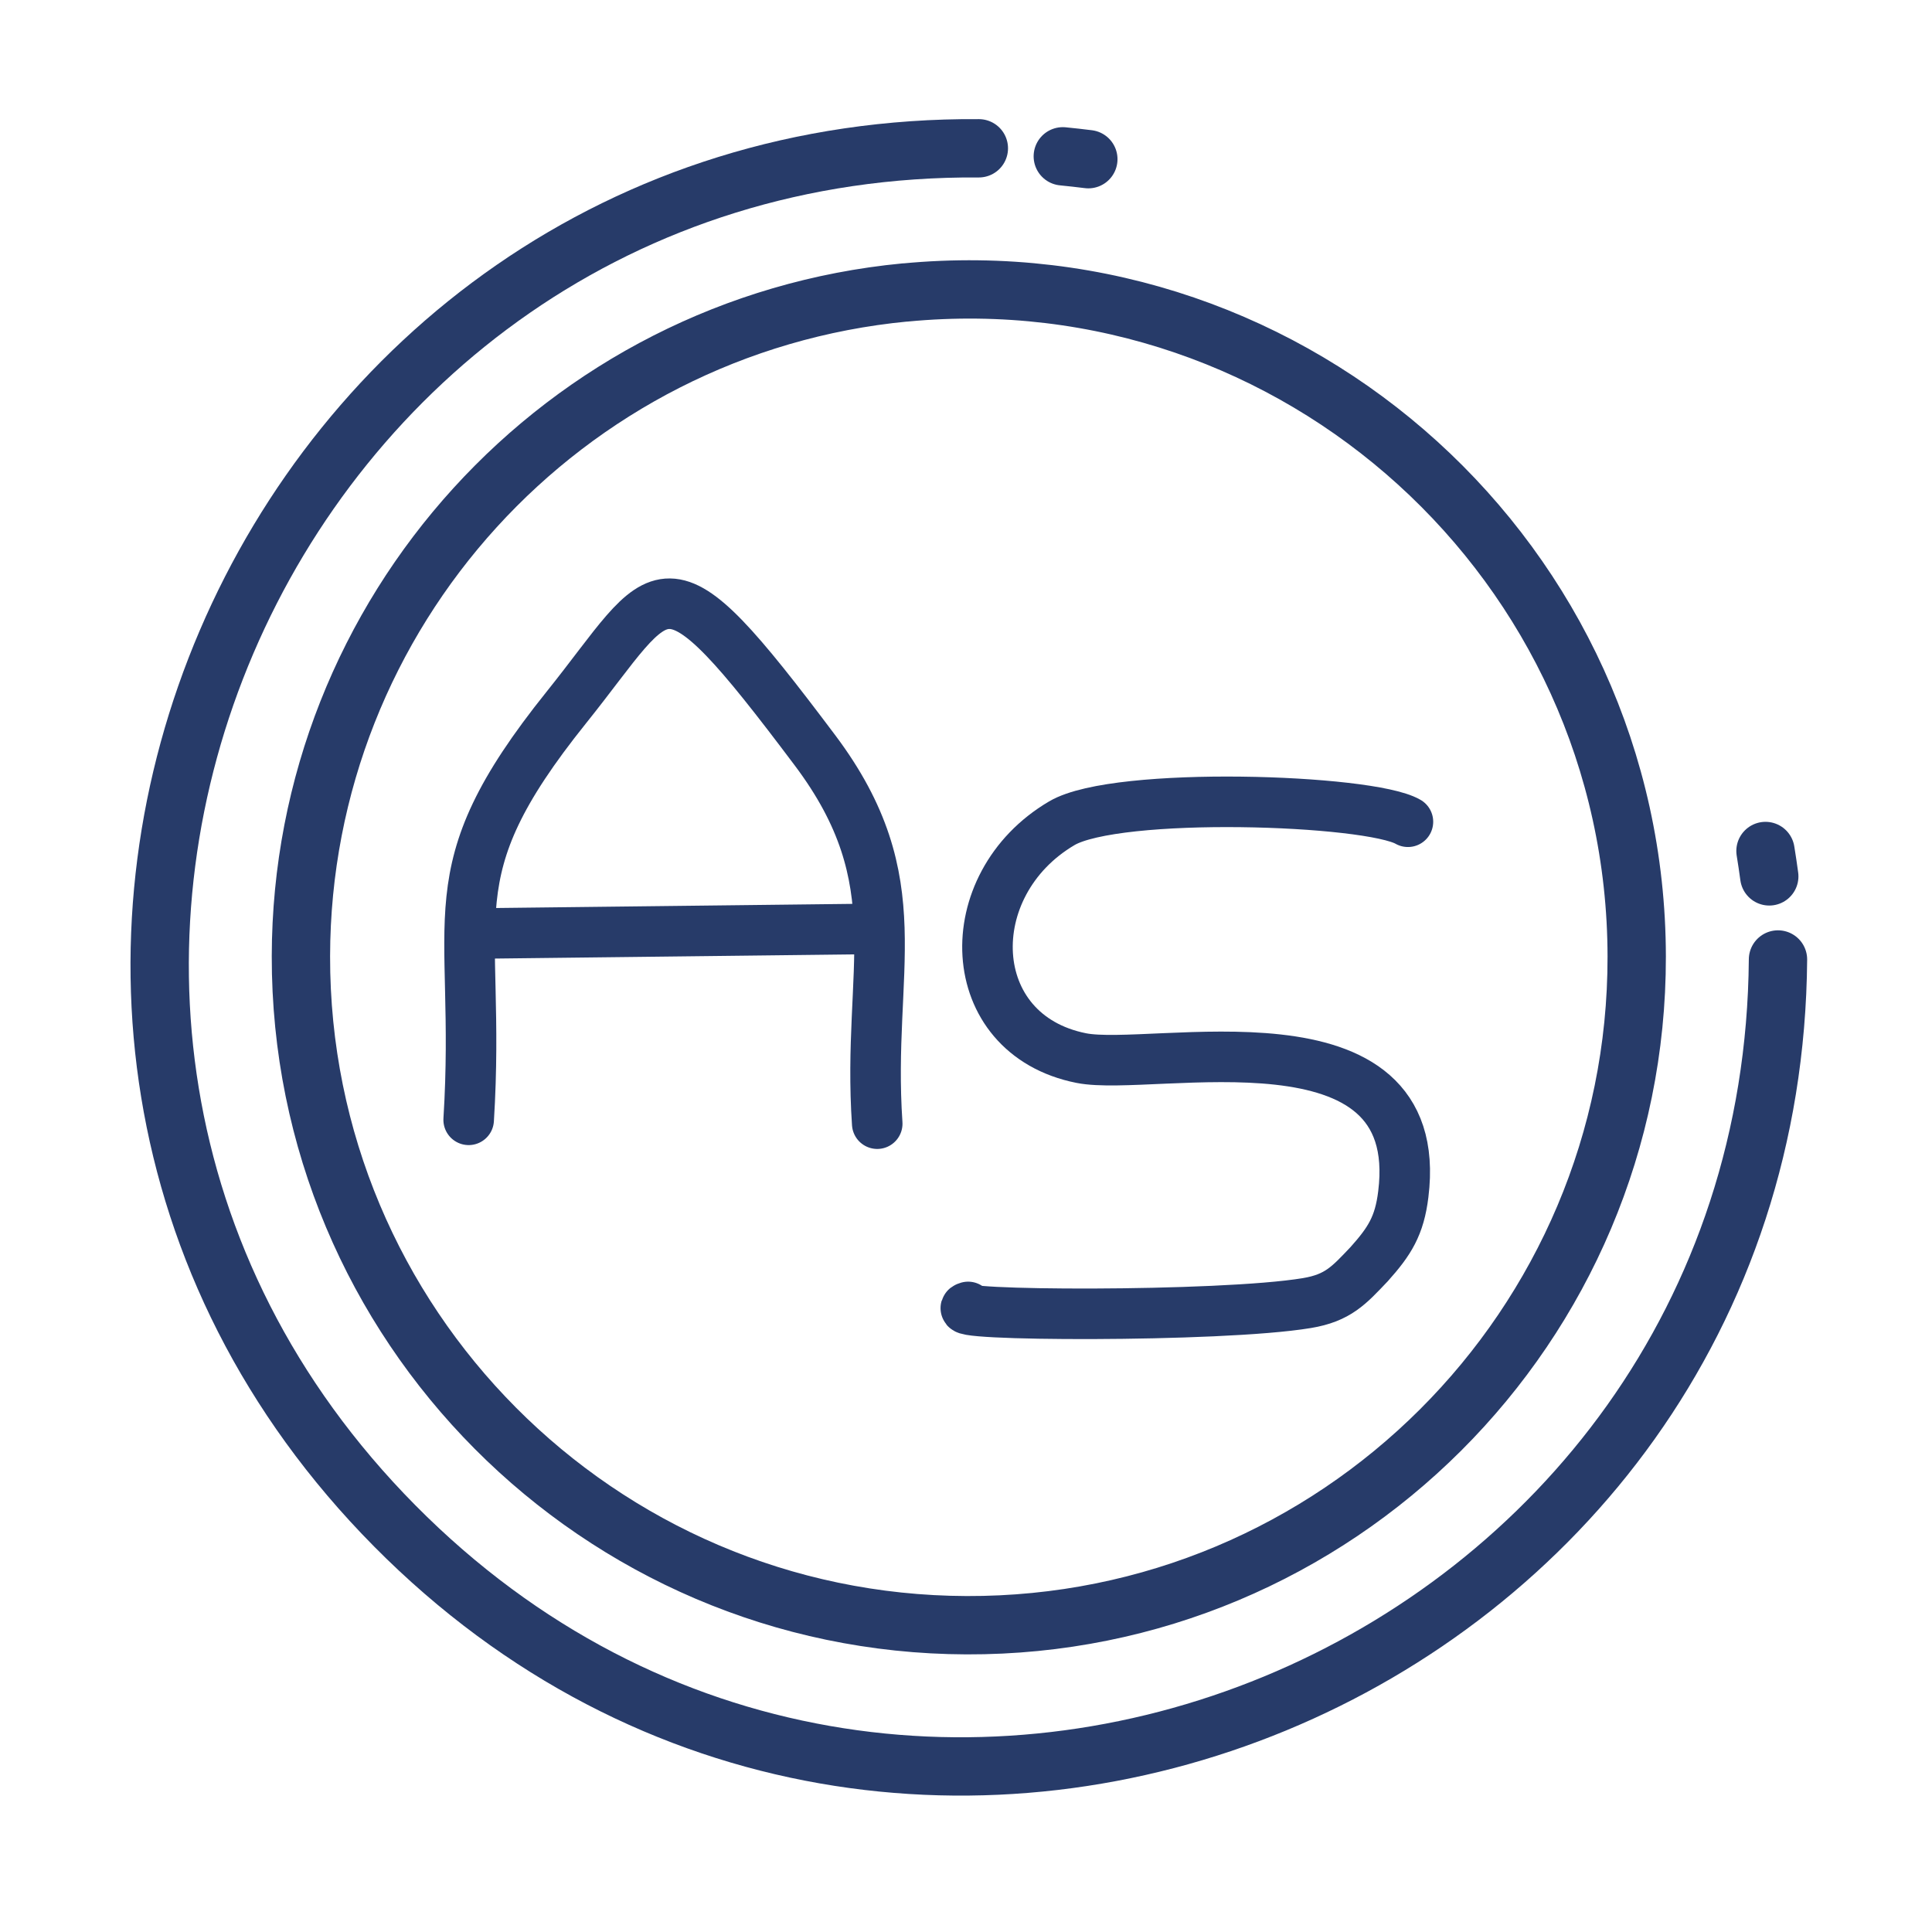 <?xml version="1.0" encoding="UTF-8"?>
<svg xmlns="http://www.w3.org/2000/svg" version="1.1" xmlns:xlink="http://www.w3.org/1999/xlink" viewBox="0 0 250.39 250.39">
  <!-- Generator: Adobe Illustrator 29.0.0, SVG Export Plug-In . SVG Version: 2.1.0 Build 186)  -->
  <defs>
    <style>
      .st0 {
        stroke: #334359;
      }

      .st0, .st1, .st2, .st3, .st4, .st5, .st6 {
        stroke-linecap: round;
        stroke-linejoin: round;
      }

      .st0, .st1, .st2, .st4, .st5, .st6 {
        fill: none;
      }

      .st0, .st2, .st4 {
        stroke-width: 7.56px;
      }

      .st1 {
        stroke: #1d9d98;
        stroke-width: 8.57px;
      }

      .st7 {
        fill: #fff;
      }

      .st8 {
        fill: url(#linear-gradient1);
      }

      .st2, .st6 {
        stroke: #273b69;
      }

      .st3, .st9 {
        fill: #81c4ec;
      }

      .st3, .st5 {
        stroke: #314258;
        stroke-width: 5.54px;
      }

      .st10 {
        fill: #324157;
      }

      .st4 {
        stroke: #344359;
      }

      .st11, .st12, .st13 {
        display: none;
      }

      .st14 {
        fill: #2b2729;
      }

      .st15 {
        fill: url(#linear-gradient);
      }

      .st12 {
        fill: #fff4f0;
      }

      .st16 {
        fill: #f4ce95;
      }

      .st6 {
        stroke-width: 6.55px;
      }

      .st17 {
        fill: #314157;
      }

      .st13 {
        fill: #fde2e0;
      }
    </style>
    <linearGradient id="linear-gradient" x1="175.04" y1="43.41" x2="9.4" y2="215.7" gradientUnits="userSpaceOnUse">
      <stop offset="0" stop-color="#f9ac1a"/>
      <stop offset="1" stop-color="#e67d25"/>
    </linearGradient>
    <linearGradient id="linear-gradient1" x1="211.22" y1="78.2" x2="45.59" y2="250.49" xlink:href="#linear-gradient"/>
  </defs>
  <g id="Layer_1" class="st11">
    <g id="Generative_Object">
      <g>
        <rect class="st7" x="-130.37" y="-119.14" width="512" height="512"/>
        <path class="st16" d="M71.69,136.81c-2.14,5.85-14.73,33.9-11.87,37.84,8.98,12.37,16-23.44,19.59-27.29l.23-.52,29.25.19c7.98,12.45,7.43,32.87,18.76,29.24,5.59-1.79,1.59-7.01-.71-13.71,12.7-1.94,12.83,2.69,13.81,3.02-4.67,5.45,4.67,12.37,10.08,11.09,37.14,5.74,43.8-25.48,29.93-39.41l31.64-.28c.07,47.94-38.92,86.84-86.86,86.67-47.72-.16-86.35-39-86.26-86.72l32.41-.12Z"/>
        <path class="st9" d="M180.76,137.26c13.86,13.93,7.2,45.15-29.93,39.41-5.41,1.28-14.74-5.63-10.08-11.09,1.81.62,25.74.44,27.72-.3,11.06-4.17,10.82-20.13-.5-22.88-2.54-.62-40.15,5.46-36.79-25.2,2.16-19.65,17.33-20.51,32.76-20.66,8.11-.08,25.81-1.2,20.66,11.59-17.65,1.1-40.93-6.08-42.83,10.08-2.57,21.76,26.09,6.08,39,19.05Z"/>
        <path class="st3" d="M126.94,162.56c2.29,6.7,6.29,11.92.71,13.71-11.33,3.63-10.78-16.79-18.76-29.24l-29.25-.19-.23.52c-3.59,3.85-10.61,39.66-19.59,27.29-2.86-3.94,9.73-31.99,11.87-37.84,2.34-6.39,13.7-38.68,15.34-40.77,4.02-5.14,11.08-5.28,14.92,0,2.09,2.87,22.27,58.55,25,66.52Z"/>
      </g>
      <g>
        <path class="st0" d="M127.14,32.24c-92.98-.68-141.79,111.8-75.7,178.54,65.9,66.55,178.54,19.31,179.27-73.41"/>
        <path class="st4" d="M117.59,50.93c50.75-4.86,94.74,35.08,94.81,86.05.07,47.94-38.92,86.84-86.86,86.67-47.72-.16-86.35-39-86.26-86.72.08-44.52,33.99-81.77,78.31-86.01Z"/>
        <line class="st5" x1="74.23" y1="135.85" x2="114.55" y2="135.85"/>
        <path class="st10" d="M184.77,110.9c-10.56.68-20.58-1.45-30.76-.31-6.31.75-9.65,3.61-9.63,9.8-.44,8.02,6.94,7.55,12.94,7.94,8.85.24,19.57.33,26.07,7.69,12.68,14.06,7.03,36.44-11.23,42.17-3.57,1.21-7.28,1.76-10.93,1.89-4.84.35-9.43-.93-14.21-.57-.55-.81-4.78-4.18-4.68-5.25.01-.11.07-.2.18-.25,2.83-.27,5.85-.2,8.73-.08,9.48,1.39,19.76.93,27.06-5.51,8.75-7.65,8.25-22.75-.57-30.16-9.95-8.24-30,.17-37.03-10.24-2.35-3.91-2.14-8.01-1.33-12.19,2.43-11.06,15.64-11.51,24.67-11.06,7.49.3,14.63,1.03,21.71.51.15.35,1.6,3.73,1.98,4.62.05.15.11.19.07.21-.83,1.1-1.78.63-3.04.78h0Z"/>
        <path class="st17" d="M163.96,99.32c-17.23.06-30.3,1.83-30.19,22.38.25,17.62,19.63,18.65,33.13,17.89,2.68-.04,5.13,1.21,7.28,2.8,8.84,7.08,5.79,21.76-4.66,25.46-.96.33-2.19.43-3.17.5-2.05.14-4.15.22-6.18.27-6.17.12-12.29.25-18.45-.11-.59-.06-1.28-.12-1.85-.3.05,0-.1,0-.15,0-.07,0-.15,0-.22,0-.67-.52-2.24-3.78-2.03-4.83.03-.13.08-.23.17-.28.52-.05,1.15-.08,1.85-.1.66-.04,1.58,0,2.19-.05.54.04,1.05.1,1.62.11,7.87.23,15.86.24,23.71-.33.07-.02.43-.04.44-.05.03-.02-.01.03.08,0,1.47-.57,2.83-1.47,3.87-2.63,4.35-4.73,2.68-13.44-3.96-14.9-.32-.08.15.03-.02,0-.15,0-.25,0-.45,0-17.16,1.08-38.05-1.91-38.74-23.27-.18-17.37,8.54-26.57,25.79-27.7,6.78-.73,13.35.12,20.07-.9,2.28.73,4.71,2.96,6.4,4.58.59.61,1.01,1.16,1.16,1.57-5.17.34-12.13.03-17.7-.1h0Z"/>
      </g>
    </g>
  </g>
  <g id="Layer_3">
    <path id="Color" class="st12" d="M130.56,210.7c-.58,1.65-45.44,1.41-72.01-30.04-16.91-20.02-24.76-47.69-17.6-76.01.4-.11.95-.32,1.54-.7.3-.19.86-.56,1.3-1.15.79-1.08.74-2.34.69-2.83,19.42-35.84,55.63-55.87,89.66-50.64,26.69,4.1,43.44,22.41,49.06,29.18,9.3,14.38,15.24,25.83,17.21,31.09.2.53,2.87,7.83,1.15,10.78-.16.27-.79,1.24-.92,2.64-.13,1.4.31,2.48.46,2.87.53,1.41.91,3.76.23,7.91.07.94.08,2.32-.34,3.9-.7,2.61-1.97,3.5-3.1,5.96-1.11,2.42-.71,3.35-1.38,6.08-.54,2.22-1.7,5.28-4.47,8.71-5.28,9.64-15.72,25.46-34.39,38.18-9.15,6.23-17.96,10.14-25.18,12.65-1.09-.22-1.53,0-1.73.23-.36.41-.11,1.03-.17,1.2Z"/>
    <path class="st13" d="M208.96,119.87c-3.1-46.38-42.81-81.8-89.25-79.61-37.55,1.77-69.55,27.94-78.76,64.38,1.95-.52,3.04-.28,3.74.13,1.67-3.05,3.98-6.04,5.88-8.85.89-1.31,1.85-2.55,2.85-3.77,28.55-48.07,90.07-61.58,129.77-13.63,7.08,13.91,16.5,25.78,15.34,42.08.13,1.07.26,2.14.3,3.22.05,1.42.02,2.85-.11,4.27v1.69c0,.61-.11,1.18-.3,1.73-.05,1.19-.12,2.41-.24,3.68-.45,4.65-1.31,8.7-2.23,12.02-1.34,3.47-3.38,8.12-6.42,13.3-4.42,7.53-8.54,12.08-14.84,19.04-7.52,8.31-12.1,11.52-17.39,14.07-.32.15-.65.28-.98.41-5.29,3.72-10.92,6.74-16.39,8.82-2.3,1.3-4.65,2.48-7.19,3.15-.66.32-1.33.61-2.03.87.37.78-.14,1.93.42,3.79,46.31-4.01,80.95-44.4,77.84-90.78Z"/>
    <path id="Partial_Circle" class="st2" d="M126.86,19.22c-92.98-.68-141.79,111.8-75.7,178.54,65.9,66.55,178.54,19.31,179.27-73.41"/>
    <path id="Circle" class="st2" d="M117.31,37.91c50.75-4.86,94.74,35.08,94.81,86.05.07,47.94-38.92,86.84-86.86,86.67-47.72-.16-86.35-39-86.26-86.72.08-44.52,33.99-81.77,78.31-86.01Z"/>
    <path class="st2" d="M228.81,110.29c.18,1.09.34,2.19.49,3.29"/>
    <path class="st2" d="M137.74,20.26c1.1.11,2.21.23,3.31.37"/>
  </g>
  <g id="Layer_7">
    <path id="S" class="st6" d="M125.47,169.38c-3.97,1.15,32.56,1.39,43.91-.5,4.02-.67,5.44-2.28,8.06-5.04.16-.17-.16.18,0,0,2.65-2.96,3.93-4.96,4.43-9.07,3.08-24.84-32.47-15.8-41.73-17.64-15.45-3.07-16.06-22.48-2.52-30.44,7.16-4.2,39.82-3.1,44.85-.19"/>
    <line id="A_middle" class="st6" x1="63.81" y1="120.96" x2="111.18" y2="120.41"/>
    <path id="A" class="st6" d="M60.74,145.13c1.68-26.93-4.89-31.56,12.64-53.42,13.08-16.3,11.97-21.46,32.25,5.54,12.84,17.1,6.69,28.32,8.06,48.38"/>
  </g>
  <g id="Layer_5" class="st11">
    <g id="Generative_Object1" data-name="Generative_Object">
      <path class="st15" d="M122.54-4.97c8.94-.72,17.04,3.73,21.75,11.25l57,120-45.75.25-31-64L48.29,222.28l-45.75,1.25.75-3.75L105.79,5.78c3.5-5.26,10.36-10.24,16.75-10.75Z"/>
      <path class="st14" d="M163.54,142.03h45.5l38.75,80.75-45.25.75c-13.61-26.85-27.1-53.86-39-81.5Z"/>
      <polygon class="st14" points="103.54 142.03 146.04 142.03 166.29 184.28 83.54 184.53 103.54 142.03"/>
    </g>
  </g>
  <g id="Layer_4" class="st11">
    <path class="st8" d="M122.54-4.97c8.94-.72,17.04,3.73,21.75,11.25,34.5,72.17,69,144.33,103.5,216.5-15.08.25-30.17.5-45.25.75-3.34-.05-6.68-.09-10.02-.14-48.08-.37-96.15-.74-144.23-1.11l-45.75,1.25.75-3.75L105.79,5.78c3.5-5.26,10.36-10.24,16.75-10.75Z"/>
  </g>
  <g id="Layer_6" class="st11">
    <line class="st1" x1="129.96" y1="103.83" x2="185.09" y2="213.05"/>
    <path class="st1" d="M181.6,216.12c19.06.02,38,.1,57.12.27-3.47-6.78-2.87,0,0,0-8.56-11.3-12.56-25.3-18.56-37.3-7-12-13-23-18-35-6-10-11-21-17-31-2-5-4-9-6-14-10-18-18-36-28-54-1-1-3-2-5-2-13,0-27-3-40,1-30,57-58,115-87.8,171.73,6.89.02.22-.44,0,0,19,.25,37.34.27,56.02.18"/>
    <line class="st1" x1="151.87" y1="53.45" x2="71.02" y2="213.04"/>
    <line class="st1" x1="101.1" y1="159.95" x2="155.02" y2="159.95"/>
    <line class="st1" x1="90.01" y1="182.12" x2="166.11" y2="182.12"/>
  </g>
</svg>